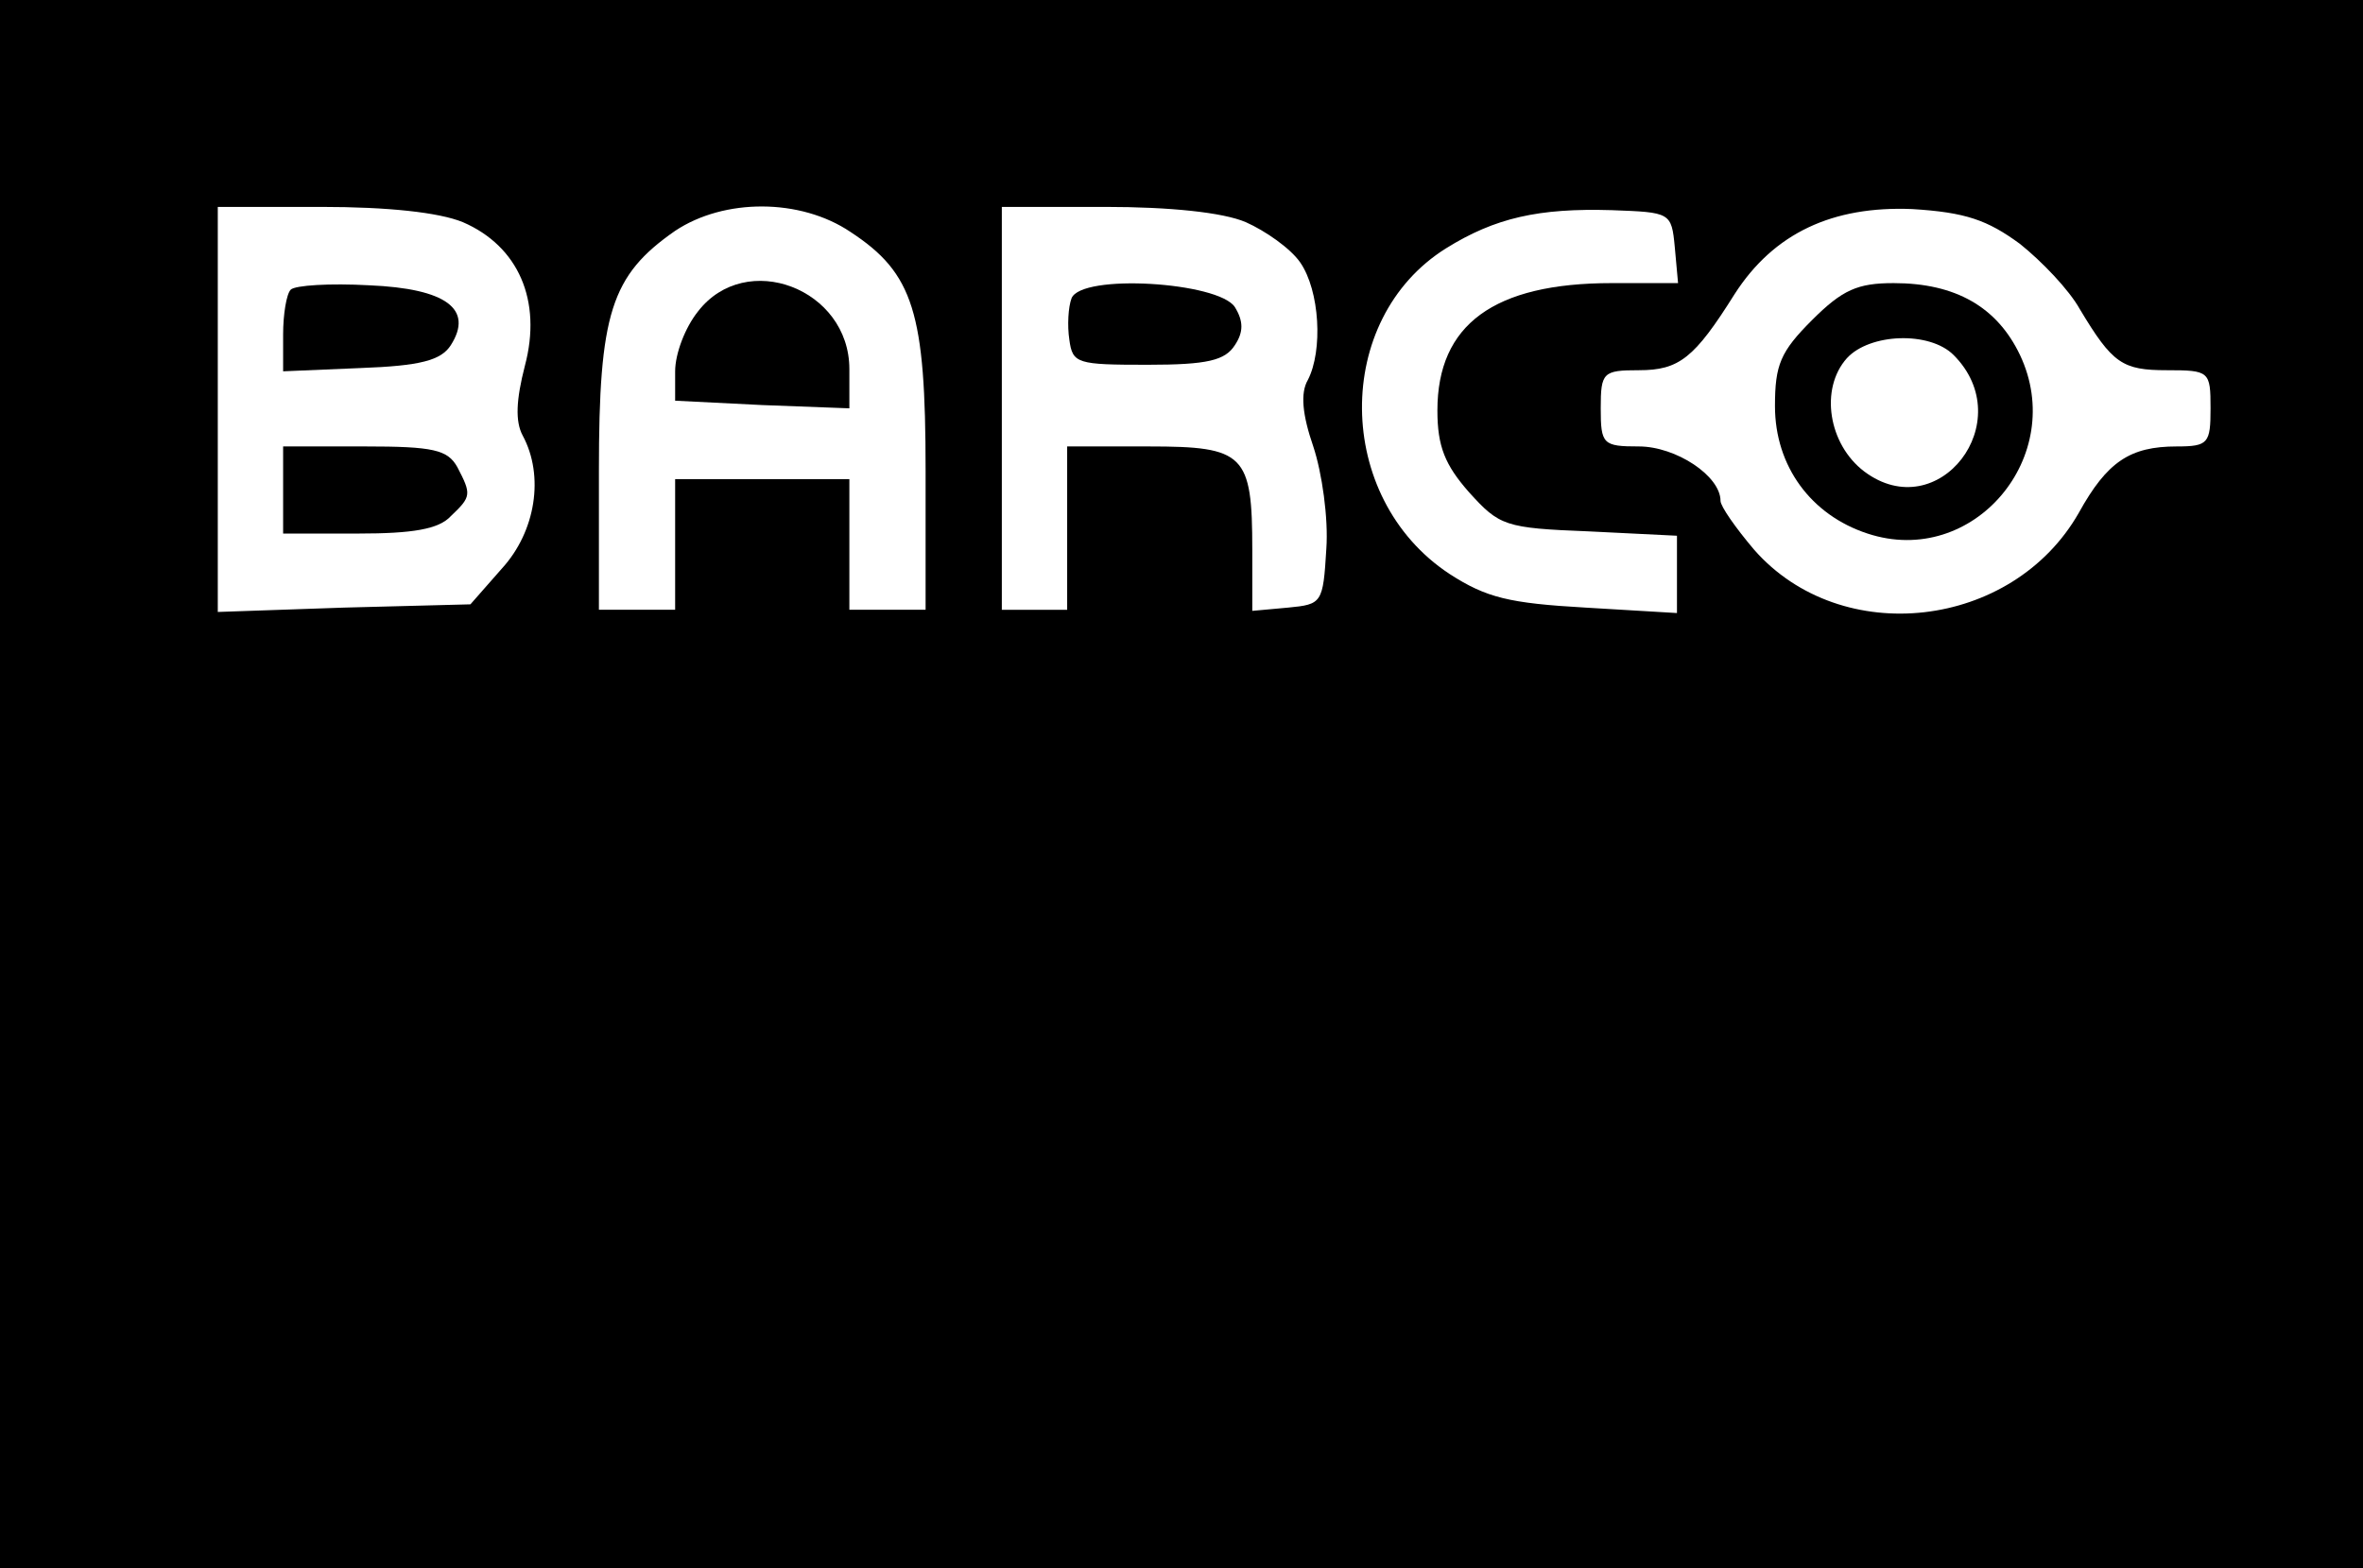 <?xml version="1.0" standalone="no"?>
<!DOCTYPE svg PUBLIC "-//W3C//DTD SVG 20010904//EN"
 "http://www.w3.org/TR/2001/REC-SVG-20010904/DTD/svg10.dtd">
<svg version="1.0" xmlns="http://www.w3.org/2000/svg"
 width="217pt" height="144pt" viewBox="0 0 217 144"
 preserveAspectRatio="xMidYMid meet">

<g transform="translate(0,144) scale(0.1,-0.1)"
fill="#000000" stroke="none">
<path d="M0 720 l0 -720 1085 0 1085 0 0 720 0 720 -1085 0 -1085 0 0 -720z
m425 516 c51 -22 73 -72 57 -132 -8 -31 -9 -51 -2 -64 20 -37 12 -88 -19 -122
l-29 -33 -116 -3 -116 -4 0 186 0 186 95 0 c61 0 108 -5 130 -14z m356 -9 c58
-38 69 -74 69 -219 l0 -128 -35 0 -35 0 0 60 0 60 -80 0 -80 0 0 -60 0 -60
-35 0 -35 0 0 128 c0 144 11 179 70 220 45 30 115 30 161 -1z m363 9 c18 -8
41 -24 50 -37 18 -26 21 -81 7 -108 -7 -12 -5 -32 5 -61 8 -24 14 -66 12 -94
-3 -50 -4 -51 -35 -54 l-33 -3 0 56 c0 88 -7 95 -95 95 l-75 0 0 -75 0 -75
-30 0 -30 0 0 185 0 185 95 0 c59 0 108 -5 129 -14z m394 -23 l3 -33 -61 0
c-108 0 -160 -38 -160 -117 0 -33 7 -50 29 -75 28 -31 33 -33 110 -36 l81 -4
0 -35 0 -36 -84 5 c-70 4 -91 9 -125 31 -106 70 -107 234 -3 299 45 28 85 37
152 35 54 -2 55 -2 58 -34z m317 3 c20 -16 45 -42 55 -60 30 -50 39 -56 80
-56 39 0 40 -1 40 -35 0 -32 -2 -35 -31 -35 -43 0 -64 -14 -90 -61 -61 -107
-218 -125 -298 -34 -17 20 -31 40 -31 45 0 23 -41 50 -75 50 -33 0 -35 2 -35
35 0 33 2 35 35 35 37 0 51 11 88 70 36 56 90 81 163 78 49 -3 69 -10 99 -32z"/>
<path d="M267 1174 c-4 -4 -7 -23 -7 -41 l0 -34 71 3 c55 2 74 7 83 21 21 33
-4 52 -75 55 -36 2 -68 0 -72 -4z"/>
<path d="M260 990 l0 -40 69 0 c50 0 74 4 85 16 19 18 19 20 6 45 -9 16 -22
19 -85 19 l-75 0 0 -40z"/>
<path d="M641 1154 c-12 -15 -21 -39 -21 -55 l0 -27 80 -4 80 -3 0 36 c0 74
-95 110 -139 53z"/>
<path d="M984 1166 c-3 -8 -4 -25 -2 -38 3 -22 7 -23 72 -23 55 0 71 4 80 18
8 12 8 22 0 35 -15 23 -141 31 -150 8z"/>
<path d="M1664 1146 c-29 -29 -34 -41 -34 -79 0 -55 33 -100 85 -117 97 -32
184 71 140 164 -21 44 -59 66 -116 66 -33 0 -47 -6 -75 -34z m130 -32 c61 -61
-14 -158 -82 -107 -33 25 -41 76 -16 104 21 23 76 25 98 3z"/>
</g>
</svg>
